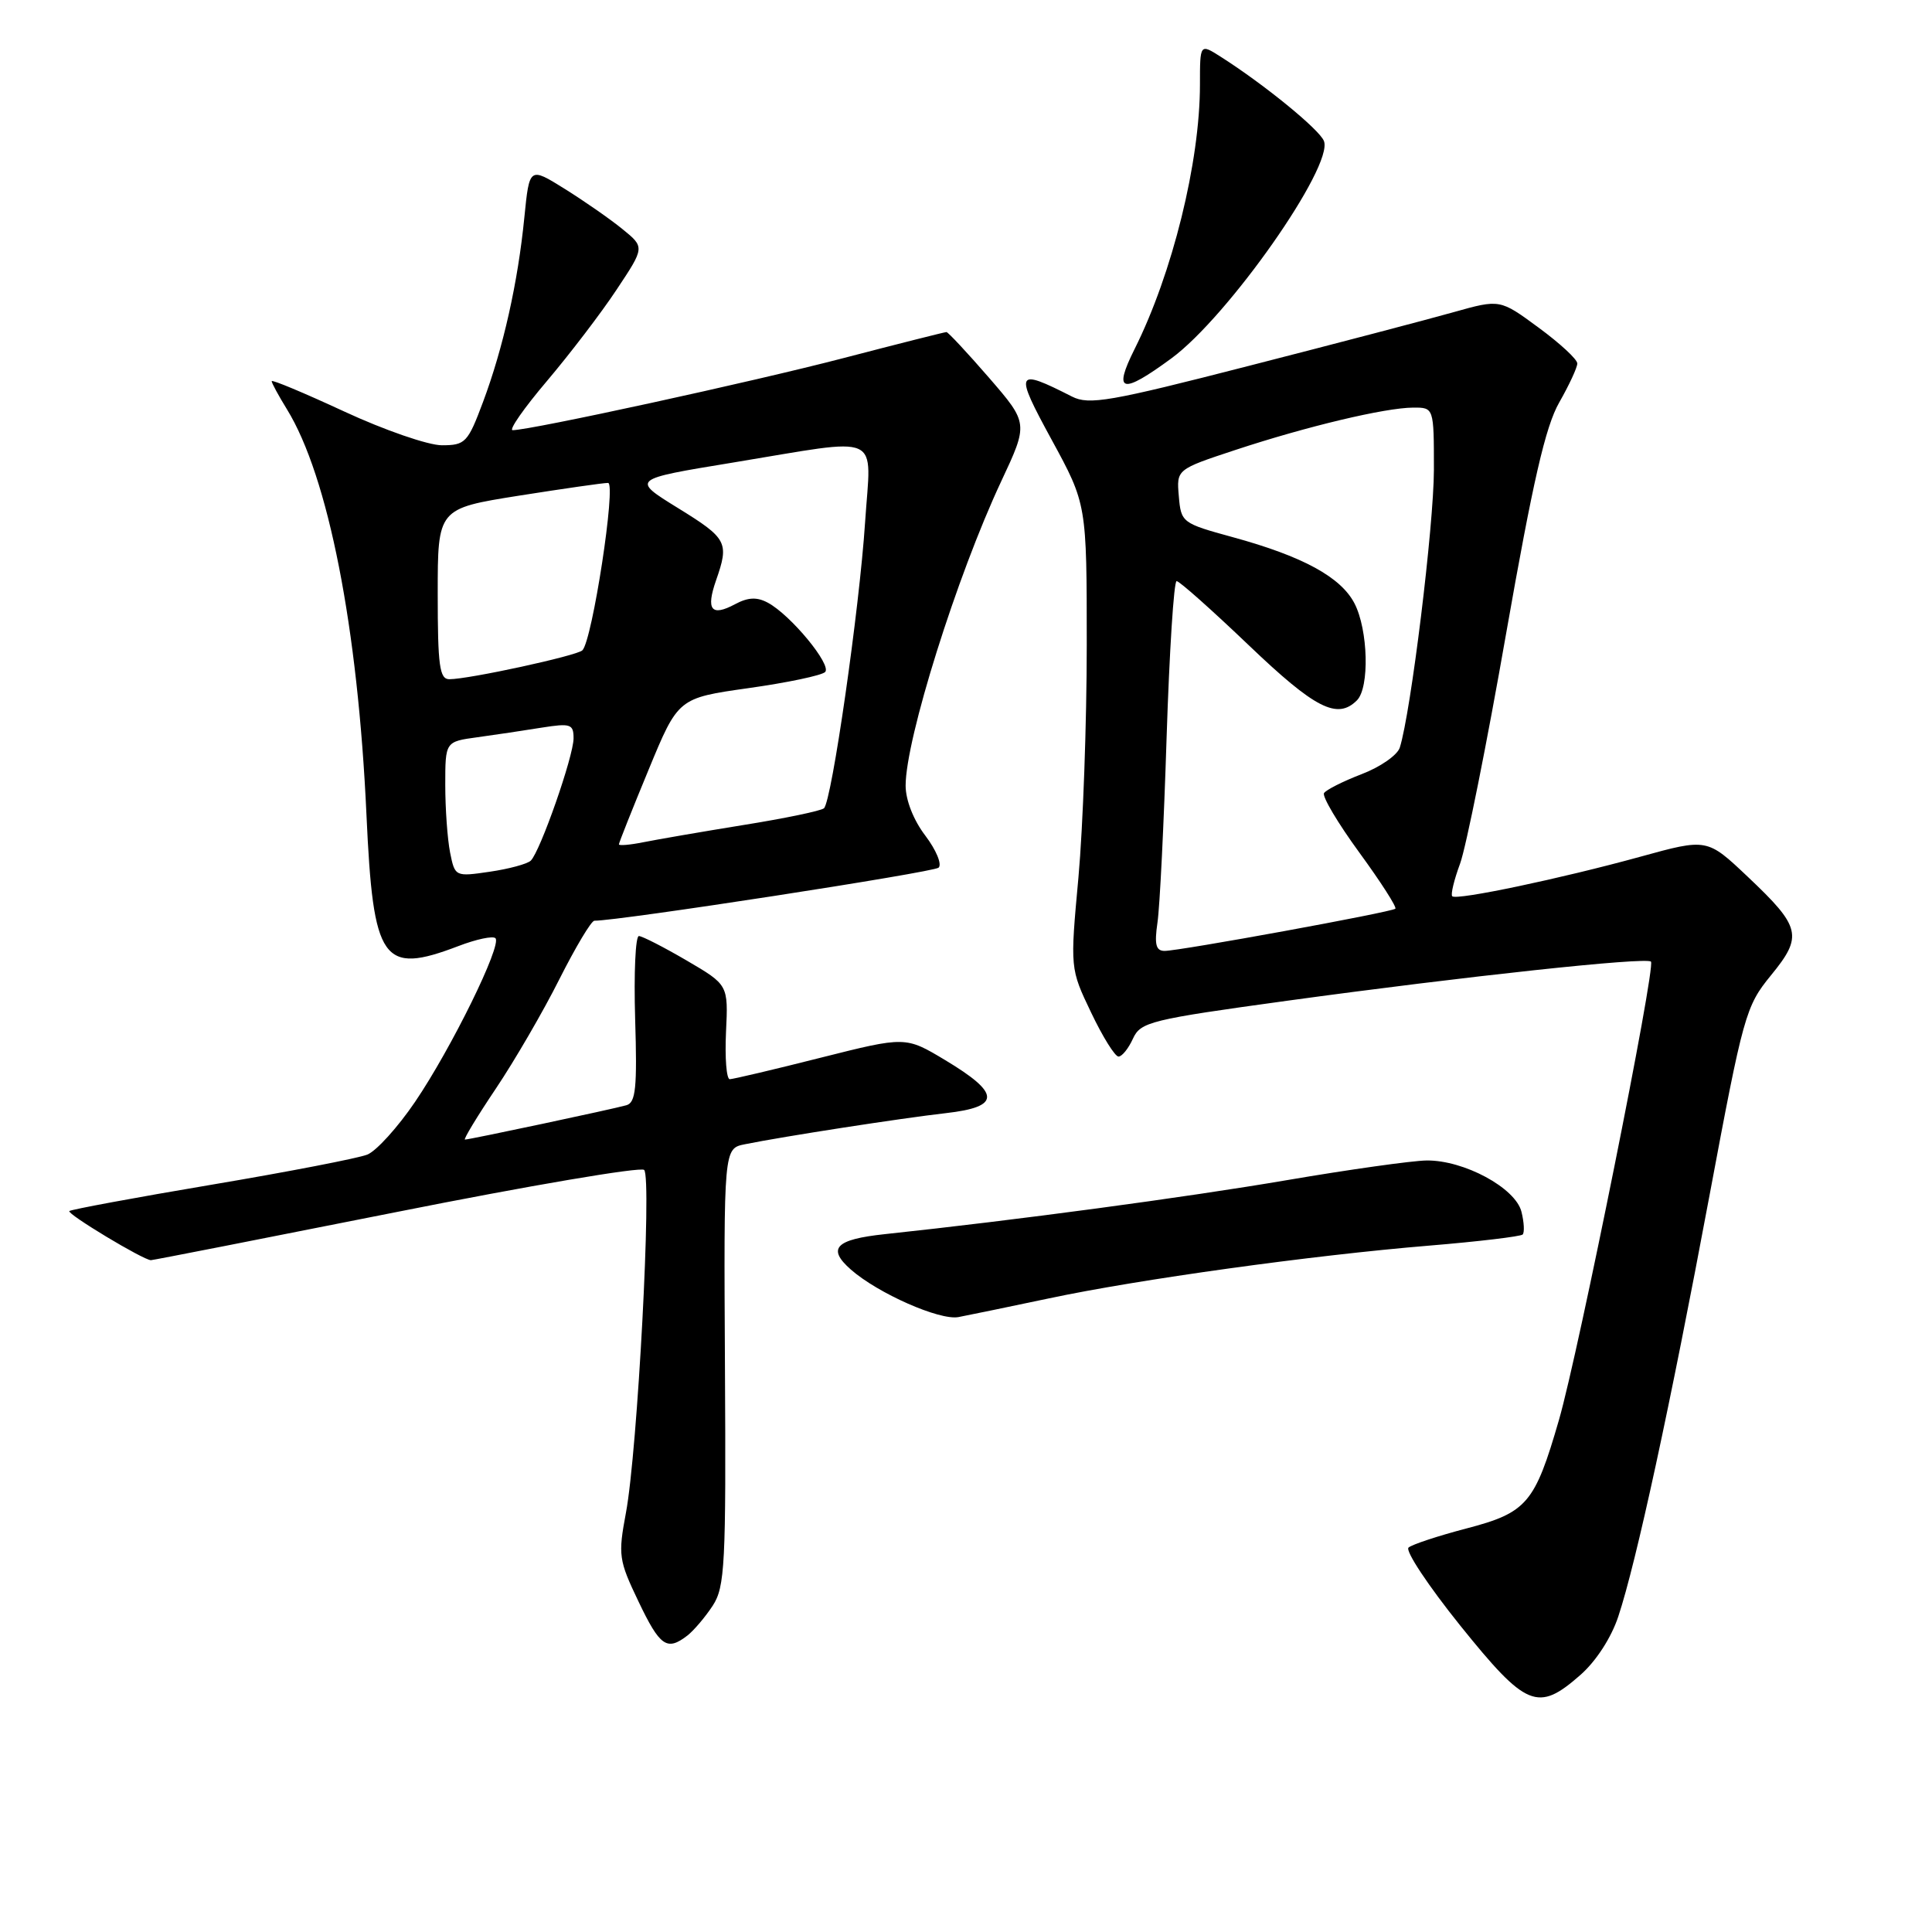 <?xml version="1.0" encoding="UTF-8" standalone="no"?>
<!DOCTYPE svg PUBLIC "-//W3C//DTD SVG 1.1//EN" "http://www.w3.org/Graphics/SVG/1.1/DTD/svg11.dtd" >
<svg xmlns="http://www.w3.org/2000/svg" xmlns:xlink="http://www.w3.org/1999/xlink" version="1.1" viewBox="0 0 256 256">
 <g >
 <path fill="currentColor"
d=" M 209.40 221.95 C 211.47 220.14 213.50 217.01 214.43 214.20 C 216.81 207.05 221.32 186.22 226.50 158.50 C 231.00 134.45 231.31 133.34 234.65 129.25 C 238.93 124.03 238.65 122.85 231.57 116.16 C 226.20 111.08 226.20 111.08 217.35 113.52 C 206.82 116.42 193.00 119.33 192.43 118.76 C 192.20 118.54 192.67 116.59 193.47 114.43 C 194.26 112.27 197.01 98.58 199.56 84.00 C 203.11 63.81 204.78 56.51 206.61 53.32 C 207.92 51.02 209.00 48.70 209.00 48.16 C 209.00 47.61 206.69 45.48 203.87 43.41 C 198.75 39.64 198.75 39.64 192.62 41.36 C 189.26 42.31 177.07 45.51 165.55 48.46 C 147.04 53.22 144.30 53.69 142.05 52.55 C 134.54 48.73 134.36 49.12 139.36 58.29 C 144.00 66.81 144.00 66.81 144.00 85.48 C 144.00 95.75 143.50 109.60 142.90 116.25 C 141.79 128.34 141.79 128.34 144.58 134.17 C 146.11 137.38 147.74 140.00 148.21 140.00 C 148.67 140.00 149.53 138.93 150.12 137.63 C 151.14 135.41 152.39 135.10 170.59 132.60 C 194.13 129.37 218.13 126.79 218.76 127.42 C 219.43 128.09 209.19 179.09 206.57 188.15 C 203.37 199.21 202.33 200.43 194.31 202.53 C 190.56 203.51 187.11 204.65 186.64 205.06 C 186.17 205.48 189.26 210.13 193.50 215.41 C 202.24 226.26 203.77 226.90 209.40 221.95 Z  M 91.08 216.72 C 91.94 216.05 93.45 214.27 94.44 212.76 C 96.06 210.27 96.21 207.33 96.06 181.10 C 95.90 152.18 95.90 152.18 98.70 151.62 C 103.83 150.58 119.42 148.17 125.31 147.50 C 132.64 146.67 132.62 144.90 125.24 140.47 C 119.99 137.32 119.99 137.32 108.75 140.15 C 102.56 141.72 97.14 142.99 96.70 143.00 C 96.26 143.00 96.04 140.19 96.20 136.75 C 96.50 130.50 96.50 130.50 91.00 127.28 C 87.97 125.51 85.12 124.05 84.66 124.03 C 84.20 124.01 83.98 128.96 84.16 135.01 C 84.44 144.15 84.24 146.10 83.00 146.45 C 81.18 146.97 62.21 151.00 61.61 151.00 C 61.37 151.00 63.21 147.96 65.70 144.25 C 68.19 140.54 71.98 134.02 74.12 129.75 C 76.27 125.49 78.35 122.00 78.76 122.00 C 82.01 122.02 123.69 115.59 124.37 114.97 C 124.84 114.53 124.05 112.63 122.62 110.74 C 121.05 108.69 120.00 106.02 120.00 104.10 C 120.00 97.94 126.78 76.34 132.66 63.79 C 136.27 56.09 136.27 56.09 131.04 50.04 C 128.16 46.72 125.62 44.00 125.41 44.00 C 125.19 44.00 119.05 45.55 111.76 47.45 C 99.69 50.60 70.30 57.00 67.93 57.00 C 67.39 57.00 69.43 54.07 72.47 50.49 C 75.50 46.91 79.67 41.46 81.71 38.37 C 85.44 32.76 85.44 32.76 82.47 30.35 C 80.84 29.02 77.40 26.63 74.82 25.02 C 70.15 22.11 70.15 22.11 69.48 28.80 C 68.63 37.41 66.68 46.12 63.99 53.30 C 61.99 58.65 61.65 59.00 58.55 59.00 C 56.74 59.00 50.92 56.99 45.62 54.53 C 40.33 52.08 36.00 50.26 36.00 50.51 C 36.00 50.75 36.91 52.43 38.02 54.23 C 43.50 63.13 47.43 83.16 48.56 108.00 C 49.45 127.47 50.66 129.20 60.74 125.36 C 63.11 124.45 65.32 123.98 65.65 124.32 C 66.54 125.21 59.80 138.93 55.00 146.00 C 52.72 149.36 49.87 152.51 48.67 152.99 C 47.48 153.47 38.19 155.27 28.04 156.98 C 17.88 158.69 9.40 160.27 9.19 160.47 C 8.82 160.84 19.01 166.98 20.00 166.98 C 20.27 166.98 34.90 164.11 52.50 160.61 C 70.10 157.10 84.88 154.59 85.35 155.02 C 86.40 155.99 84.48 192.24 82.94 200.45 C 81.89 206.07 81.98 206.73 84.60 212.20 C 87.45 218.17 88.37 218.81 91.08 216.72 Z  M 139.00 172.04 C 150.87 169.52 173.78 166.34 189.39 165.05 C 195.92 164.51 201.49 163.84 201.76 163.58 C 202.02 163.31 201.95 161.95 201.60 160.56 C 200.81 157.40 193.97 153.71 189.02 153.77 C 187.09 153.80 178.75 154.97 170.50 156.38 C 157.07 158.67 134.63 161.68 117.25 163.53 C 110.69 164.23 109.55 165.42 112.75 168.23 C 116.32 171.37 124.51 174.99 127.00 174.52 C 128.38 174.26 133.78 173.14 139.00 172.04 Z  M 155.21 47.49 C 162.72 41.98 176.72 22.04 175.43 18.69 C 174.85 17.17 167.49 11.17 161.75 7.52 C 159.00 5.77 159.00 5.77 159.00 11.20 C 159.00 21.48 155.35 36.24 150.34 46.25 C 147.45 52.03 148.62 52.33 155.21 47.49 Z  M 153.37 122.25 C 153.68 120.19 154.22 109.16 154.58 97.75 C 154.95 86.34 155.54 77.00 155.91 77.00 C 156.28 77.00 160.58 80.83 165.47 85.50 C 174.26 93.90 177.20 95.40 179.80 92.80 C 181.49 91.11 181.29 83.47 179.48 79.96 C 177.67 76.46 172.61 73.71 163.32 71.17 C 156.64 69.34 156.49 69.24 156.20 65.75 C 155.89 62.20 155.89 62.20 163.70 59.62 C 173.15 56.50 183.52 54.03 187.25 54.01 C 190.00 54.00 190.00 54.00 190.00 62.25 C 189.99 69.64 186.95 94.43 185.48 99.06 C 185.16 100.06 182.89 101.64 180.42 102.58 C 177.95 103.53 175.71 104.66 175.44 105.09 C 175.17 105.53 177.28 109.08 180.12 112.97 C 182.96 116.86 185.11 120.21 184.89 120.41 C 184.39 120.87 156.31 126.00 154.32 126.00 C 153.16 126.00 152.95 125.15 153.37 122.25 Z  M 59.64 112.97 C 59.29 111.20 59.00 107.17 59.00 104.01 C 59.00 98.27 59.00 98.27 63.25 97.69 C 65.59 97.37 69.41 96.80 71.75 96.42 C 75.61 95.81 76.00 95.94 76.00 97.83 C 76.00 100.21 71.58 112.83 70.33 114.04 C 69.87 114.48 67.43 115.14 64.89 115.51 C 60.32 116.18 60.28 116.16 59.64 112.97 Z  M 82.01 111.88 C 82.01 111.67 83.78 107.22 85.94 102.00 C 89.86 92.50 89.86 92.50 99.18 91.18 C 104.31 90.46 108.87 89.50 109.33 89.05 C 110.26 88.14 104.77 81.48 101.74 79.86 C 100.29 79.08 99.11 79.14 97.38 80.07 C 94.25 81.74 93.52 80.81 94.88 76.90 C 96.64 71.87 96.37 71.35 89.82 67.31 C 83.65 63.50 83.65 63.50 97.07 61.30 C 117.29 57.98 115.42 57.14 114.63 69.19 C 113.88 80.68 110.21 106.18 109.18 107.10 C 108.80 107.44 104.00 108.44 98.50 109.32 C 93.00 110.21 87.04 111.24 85.25 111.60 C 83.46 111.96 82.00 112.08 82.01 111.88 Z  M 58.00 78.69 C 58.00 67.39 58.00 67.39 68.75 65.68 C 74.66 64.75 79.98 63.98 80.57 63.99 C 81.68 64.00 78.49 84.86 77.17 86.17 C 76.45 86.89 62.13 90.00 59.54 90.00 C 58.24 90.00 58.00 88.21 58.00 78.69 Z "/>
</g>
</svg>